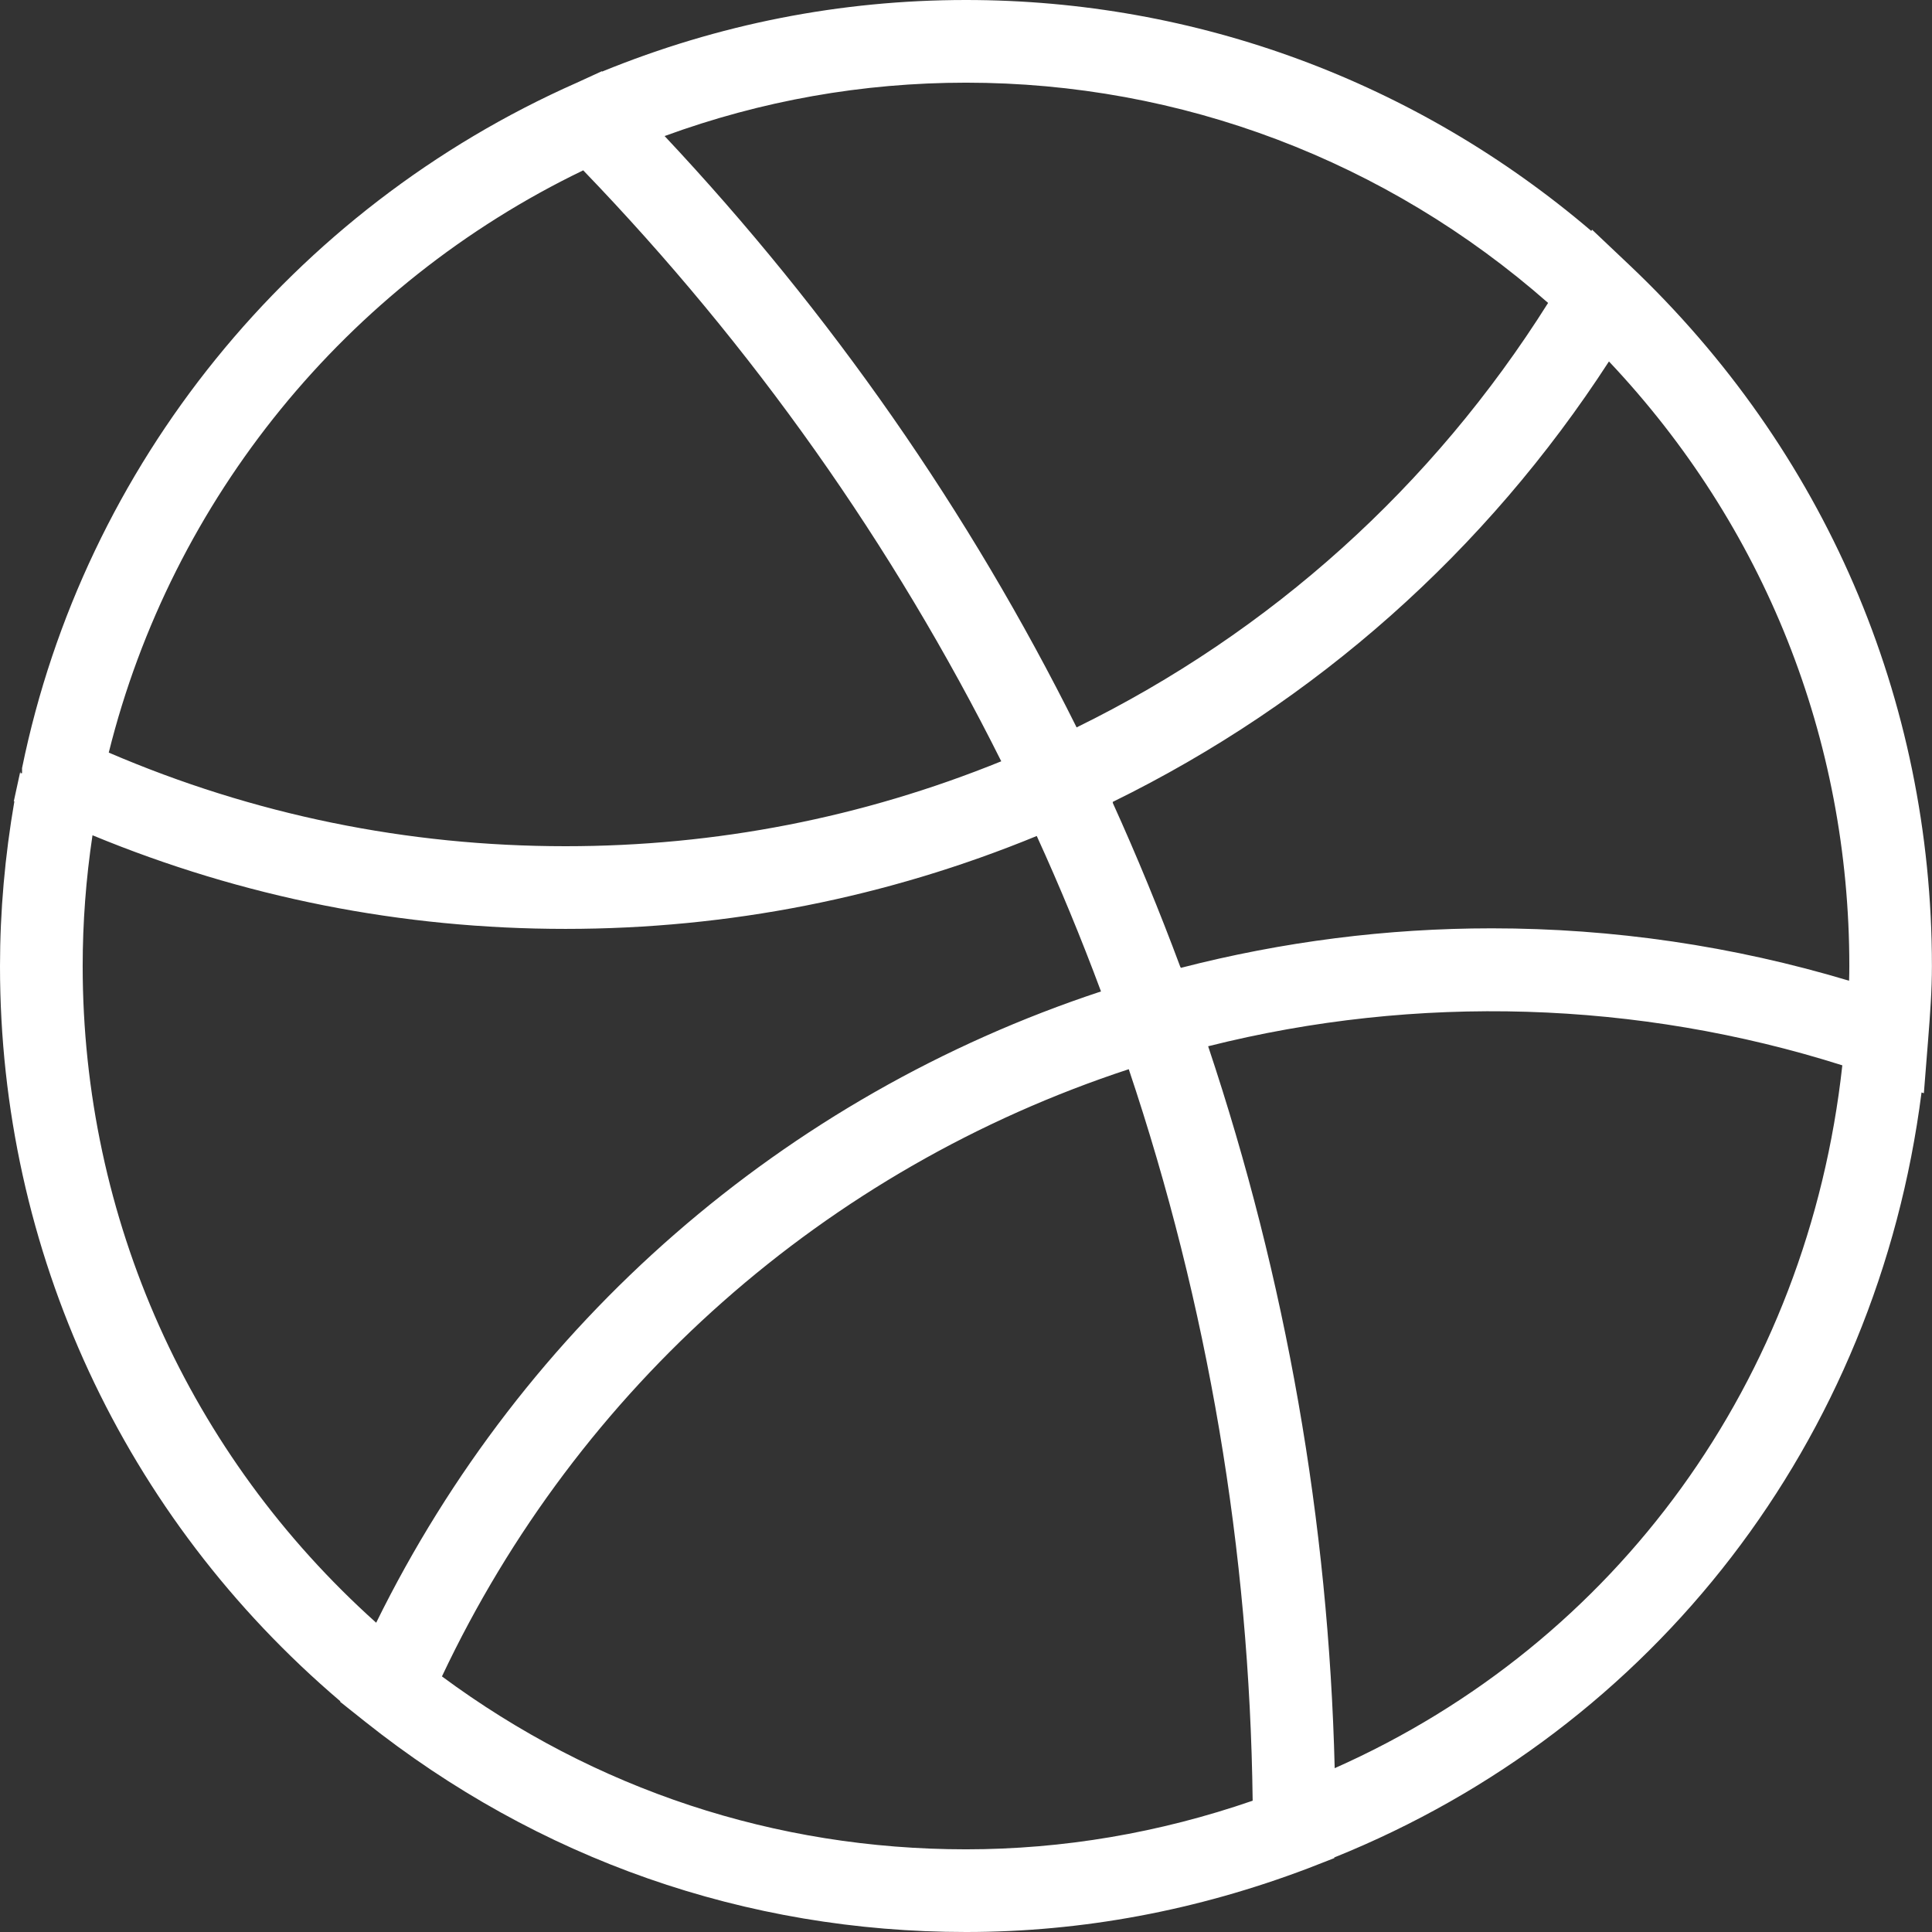 <svg width="24" height="24" viewBox="0 0 24 24" fill="none" xmlns="http://www.w3.org/2000/svg">
<rect x="0" y="0" width="24" height="24" fill="#333333" stroke="none"/>
<path d="M20.245 3.296L19.777 2.853L19.768 2.869C17.595 1.015 14.861 0 12 0C10.443 0 8.924 0.299 7.48 0.889L7.476 0.885L7.162 1.029C3.628 2.593 1.044 5.775 0.274 9.541V9.605H0.254C0.253 9.605 0.253 9.58 0.252 9.584L0.171 9.956L0.179 9.952C0.061 10.634 0 11.32 0 12.004C0 15.541 1.536 18.844 4.228 21.134L4.225 21.14L4.534 21.386C6.683 23.096 9.264 24 12 24C13.444 24 14.869 23.733 16.252 23.208L16.575 23.082V23.074C20.554 21.471 23.318 17.895 23.87 13.571L23.899 13.58L23.952 12.915C23.978 12.582 23.999 12.302 23.999 12C23.999 8.682 22.666 5.59 20.245 3.296ZM12 1.027C14.672 1.027 17.223 1.997 19.231 3.763C17.797 6.042 15.787 7.853 13.374 9.036C12.038 6.354 10.319 3.888 8.256 1.69C9.459 1.25 10.715 1.027 12 1.027ZM7.245 2.116C9.348 4.299 11.093 6.766 12.438 9.457C10.715 10.157 8.897 10.512 7.025 10.512C5.056 10.512 3.149 10.121 1.351 9.349C2.135 6.197 4.303 3.534 7.245 2.116ZM1.027 12C1.027 11.46 1.068 10.916 1.149 10.376C3.015 11.147 4.989 11.539 7.025 11.539C9.05 11.539 11.017 11.15 12.879 10.385C13.163 11.007 13.43 11.652 13.677 12.316C9.738 13.617 6.506 16.433 4.673 20.158C2.348 18.073 1.027 15.136 1.027 12ZM12 22.973C9.632 22.973 7.39 22.231 5.49 20.825C7.185 17.234 10.259 14.518 14.022 13.282C15.006 16.213 15.523 19.266 15.561 22.369C14.4 22.77 13.203 22.973 12 22.973ZM16.58 21.965C16.504 18.904 15.976 15.893 15.008 12.997C17.603 12.344 20.345 12.429 22.886 13.234C22.457 17.142 20.09 20.406 16.58 21.965ZM22.97 12.183C21.53 11.751 20.04 11.532 18.53 11.532C17.229 11.532 15.933 11.697 14.669 12.023L14.667 12.015L14.664 12.016C14.403 11.315 14.121 10.63 13.822 9.971L13.826 9.969L13.822 9.962C16.345 8.725 18.459 6.848 19.987 4.49C21.918 6.535 22.973 9.178 22.973 12C22.973 12.062 22.972 12.123 22.97 12.183Z" fill="white"/>
</svg>
